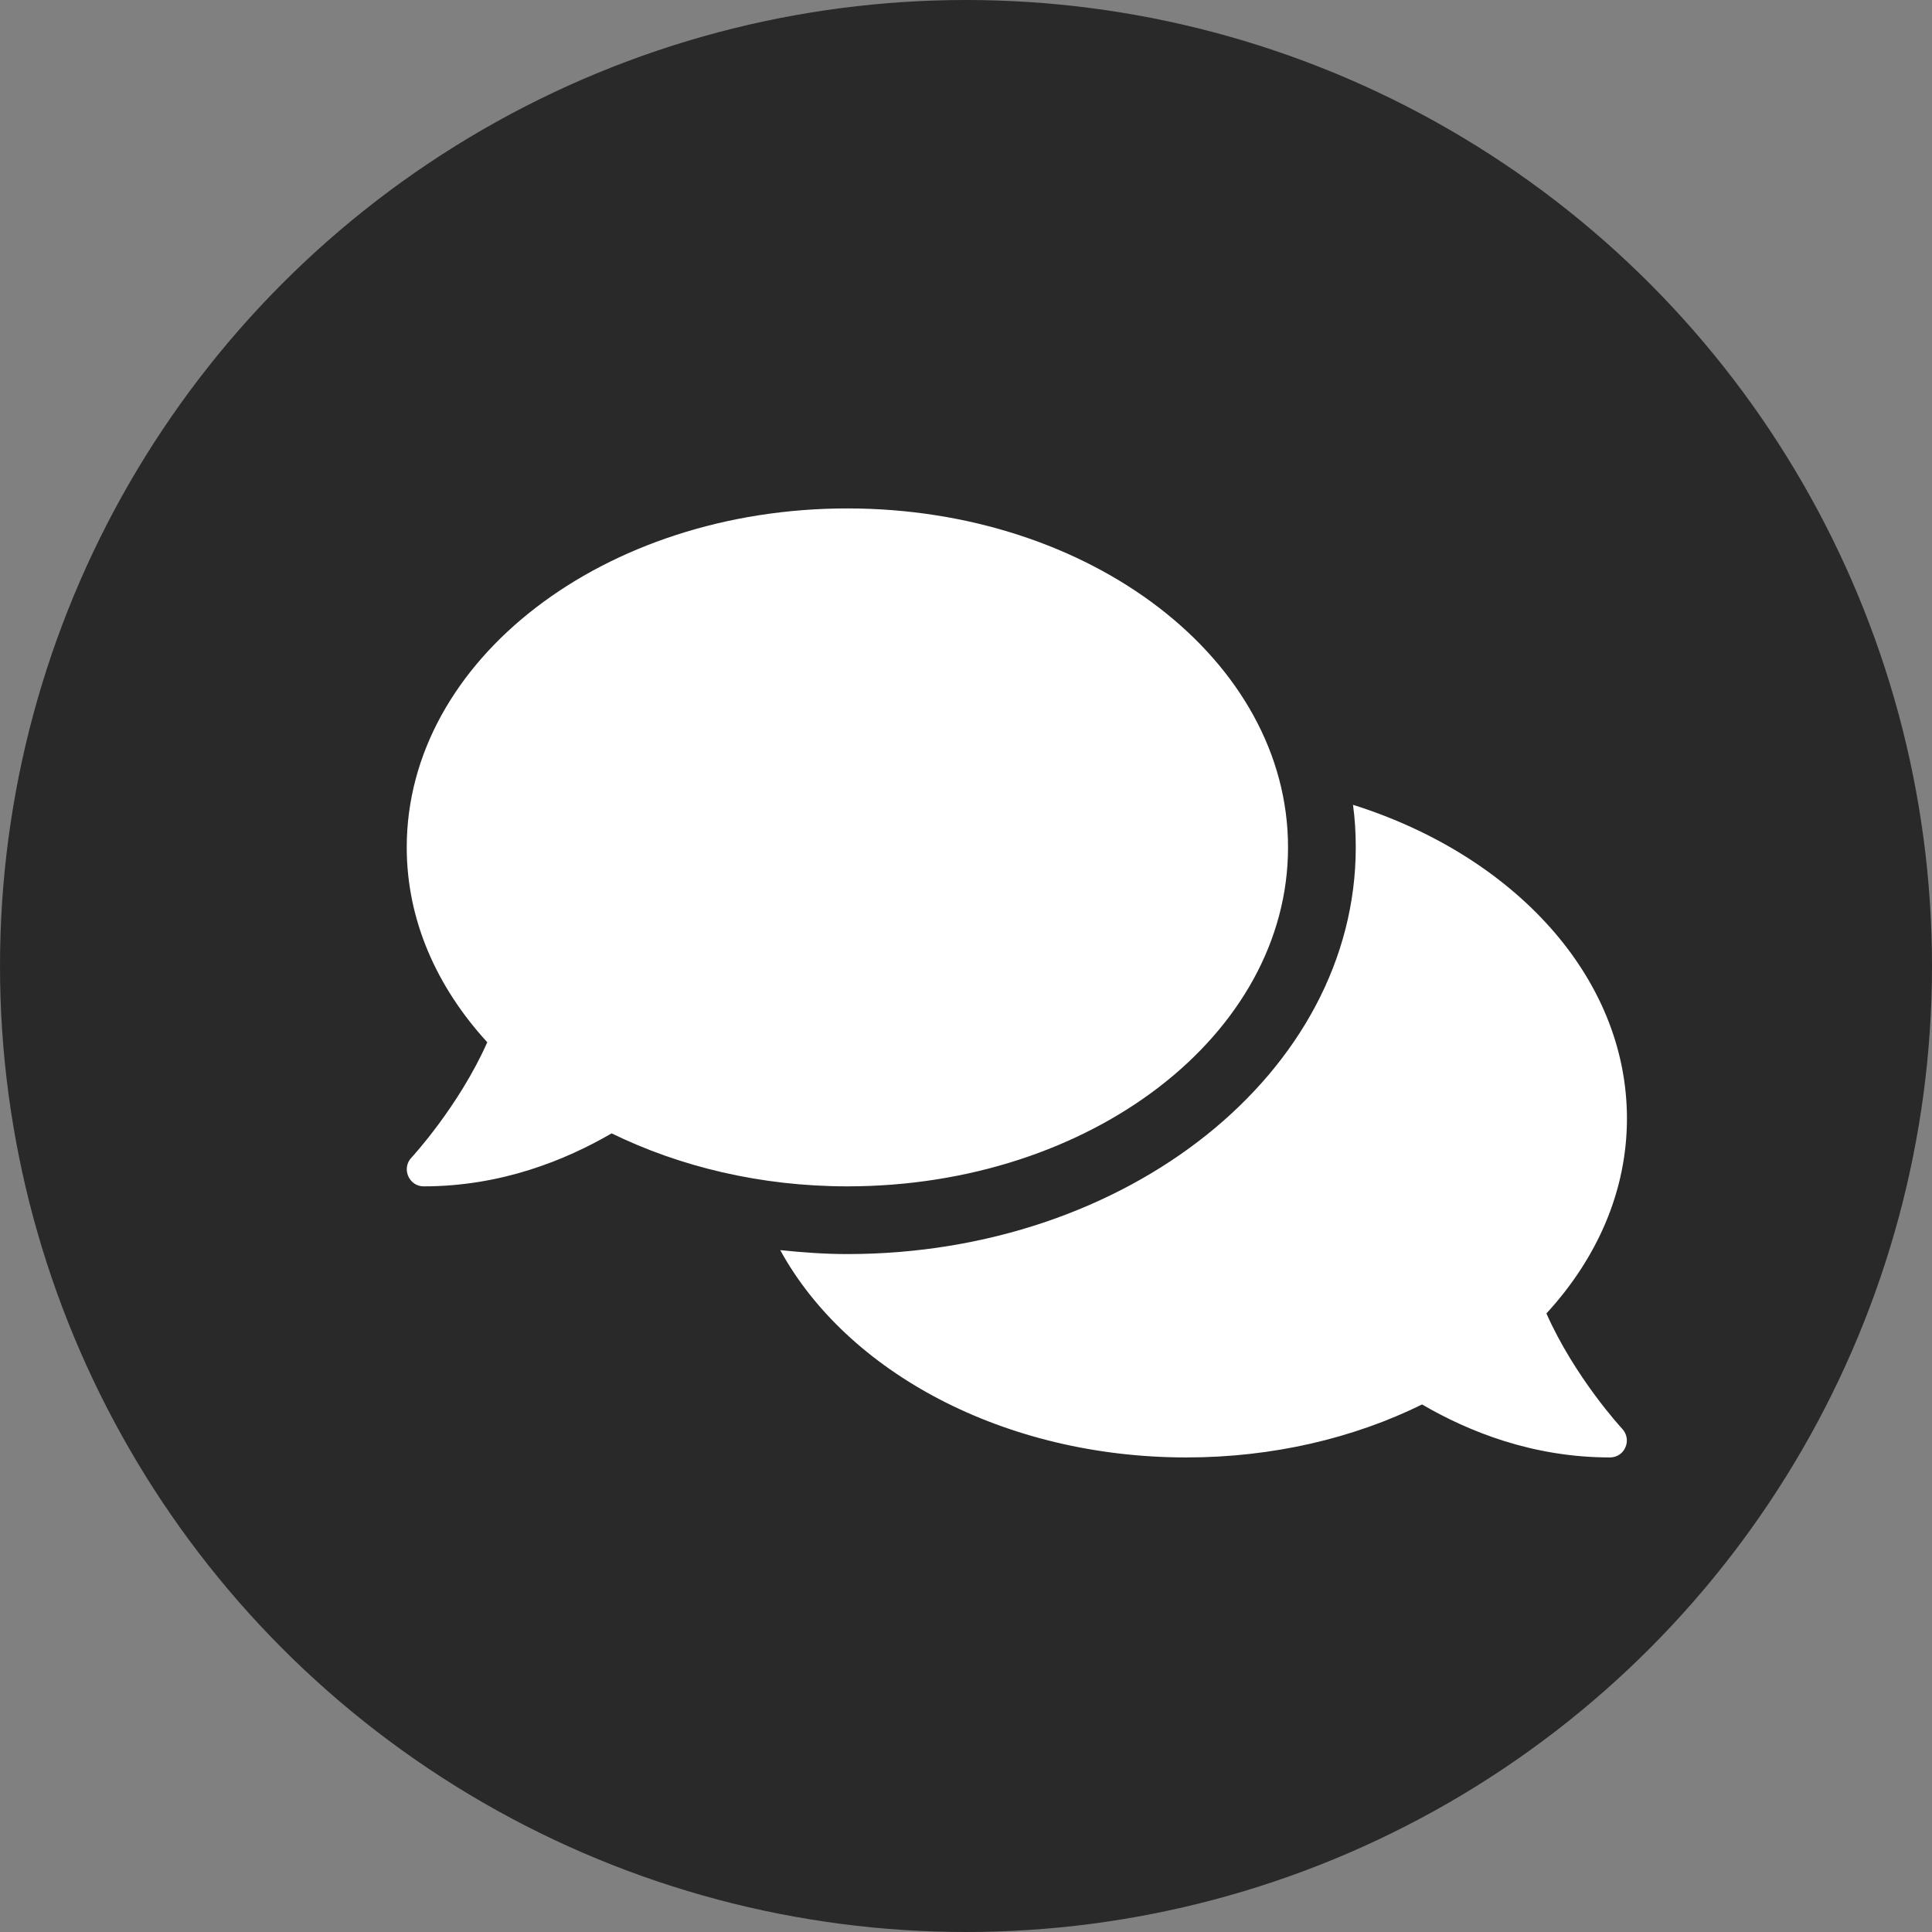 <svg width="19" height="19" viewBox="0 0 19 19" fill="none" xmlns="http://www.w3.org/2000/svg">
<rect x="0" y="0" width="19" height="19" fill="#808080" stroke="none"/>
<circle cx="9.5" cy="9.5" r="9.5" fill="#292929"/>
<path d="M12.667 8.333C12.667 6.492 10.727 5 8.333 5C5.94 5 4 6.492 4 8.333C4 9.048 4.294 9.706 4.792 10.25C4.513 10.879 4.052 11.379 4.046 11.385C4 11.433 3.987 11.504 4.015 11.567C4.042 11.629 4.1 11.667 4.167 11.667C4.929 11.667 5.56 11.41 6.015 11.146C6.685 11.473 7.479 11.667 8.333 11.667C10.727 11.667 12.667 10.175 12.667 8.333ZM15.208 12.917C15.706 12.375 16 11.715 16 11C16 9.606 14.885 8.412 13.306 7.915C13.325 8.052 13.333 8.192 13.333 8.333C13.333 10.54 11.09 12.333 8.333 12.333C8.108 12.333 7.89 12.317 7.673 12.294C8.329 13.492 9.871 14.333 11.667 14.333C12.521 14.333 13.315 14.142 13.985 13.812C14.44 14.077 15.071 14.333 15.833 14.333C15.9 14.333 15.96 14.294 15.985 14.233C16.012 14.173 16 14.102 15.954 14.052C15.948 14.046 15.488 13.548 15.208 12.917Z" fill="white"/>
</svg>
